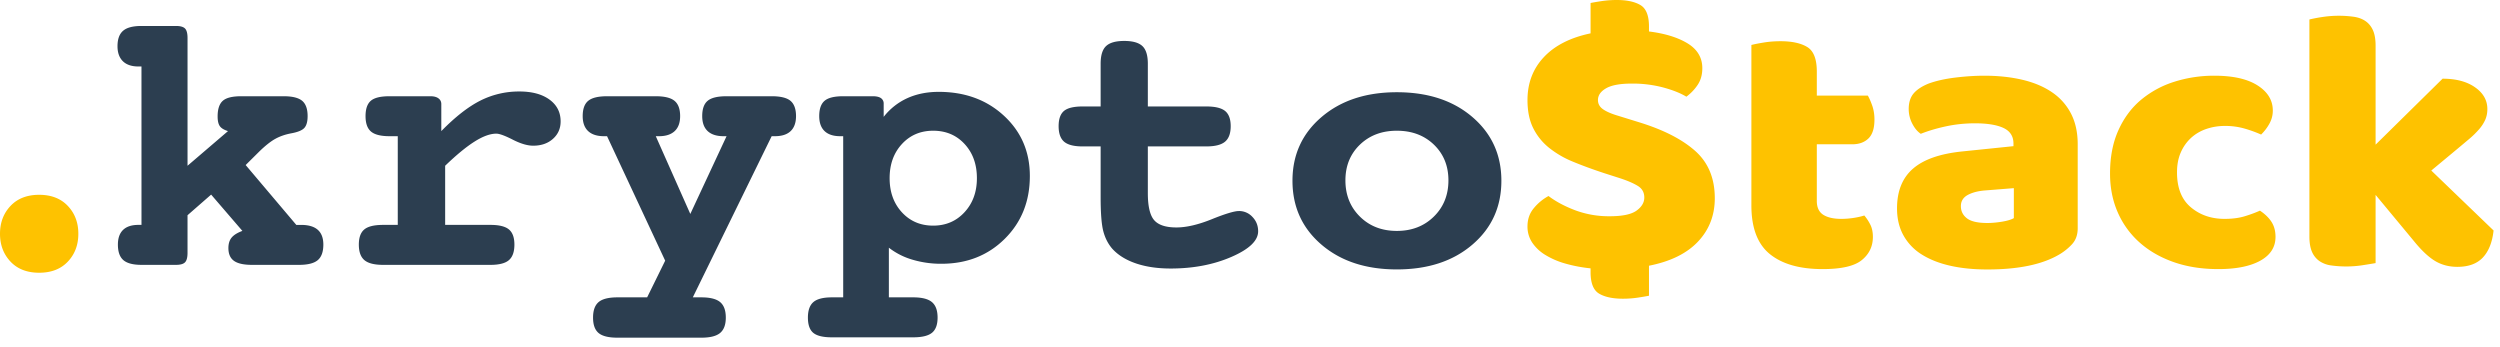 <svg width="180" height="25" xmlns="http://www.w3.org/2000/svg"><g fill="none" fill-rule="evenodd"><path d="M13.501 11.935l2.915-2.496c-.286-.088-.482-.206-.587-.355-.106-.15-.16-.381-.16-.697 0-.534.125-.91.374-1.13.248-.219.69-.328 1.326-.328h3.052c.626 0 1.07.11 1.333.328.262.22.394.587.394 1.104 0 .386-.076.666-.228.841-.152.175-.463.307-.933.394-.432.08-.817.21-1.153.394-.336.184-.725.491-1.167.92l-.98.973 3.646 4.31h.345c.534 0 .935.118 1.202.354.267.237.4.591.4 1.064 0 .517-.133.89-.4 1.117-.267.228-.719.342-1.354.342h-3.384c-.598 0-1.031-.097-1.298-.29-.267-.192-.4-.499-.4-.919 0-.315.077-.567.234-.756.157-.188.414-.348.773-.48l-2.25-2.614-1.7 1.485v2.707c0 .332-.06.56-.18.683-.119.123-.335.184-.648.184h-2.487c-.607 0-1.042-.114-1.305-.342-.262-.228-.393-.6-.393-1.117 0-.464.124-.816.372-1.057.25-.241.617-.362 1.105-.362h.221V4.787h-.22c-.489 0-.862-.127-1.12-.38-.257-.255-.386-.614-.386-1.078 0-.508.133-.878.4-1.11.268-.233.71-.349 1.326-.349h2.487c.313 0 .529.062.649.184.12.123.18.35.18.683v9.198zm18.55 0v4.257h3.26c.625 0 1.07.11 1.332.329.263.219.394.582.394 1.09 0 .517-.131.89-.394 1.117-.262.228-.707.342-1.333.342h-7.72c-.636 0-1.087-.114-1.354-.342-.267-.228-.4-.6-.4-1.117 0-.508.13-.871.393-1.09.262-.22.716-.329 1.36-.329h1.05V9.806h-.594c-.626 0-1.07-.111-1.333-.335-.262-.223-.393-.593-.393-1.11 0-.517.126-.885.38-1.104.253-.219.702-.328 1.346-.328h2.942c.249 0 .442.05.58.151.138.1.207.239.207.414v1.945c1.004-1.025 1.941-1.757 2.811-2.195a6.164 6.164 0 0 1 2.81-.657c.912 0 1.635.195 2.17.585.533.39.8.913.8 1.57 0 .508-.184.926-.552 1.255-.368.328-.843.493-1.423.493-.414 0-.904-.145-1.47-.434-.567-.289-.96-.433-1.182-.433-.442 0-.962.188-1.56.565-.599.376-1.308.959-2.127 1.747zm15.165-2.129l2.486 5.598 2.61-5.598h-.22c-.497 0-.877-.122-1.14-.367-.262-.246-.393-.605-.393-1.078 0-.517.13-.885.393-1.104.263-.219.716-.328 1.36-.328h3.247c.644 0 1.098.112 1.36.335.262.223.394.59.394 1.097 0 .473-.13.832-.387 1.078-.258.245-.635.367-1.133.367h-.234L49.882 21.41h.621c.627 0 1.075.114 1.347.341.272.228.408.6.408 1.117 0 .508-.136.876-.408 1.104-.272.228-.72.341-1.347.341h-6.05c-.635 0-1.086-.111-1.353-.335-.267-.223-.4-.593-.4-1.11 0-.517.133-.889.4-1.117.267-.227.718-.341 1.354-.341h2.14l1.299-2.641-4.185-8.962h-.221c-.497 0-.877-.122-1.14-.367-.262-.246-.393-.605-.393-1.078 0-.517.133-.885.4-1.104.267-.219.719-.328 1.354-.328h3.508c.636 0 1.087.112 1.354.335.267.223.4.59.4 1.097 0 .473-.13.832-.393 1.078-.263.245-.638.367-1.126.367h-.235zm16.782 8.029v3.574h1.754c.626 0 1.075.114 1.346.341.272.228.408.6.408 1.117 0 .508-.134.872-.4 1.09-.268.22-.719.33-1.354.33h-5.857c-.635 0-1.081-.108-1.34-.323-.257-.214-.386-.58-.386-1.097s.131-.889.394-1.117c.262-.227.706-.341 1.332-.341h.815V9.806h-.22c-.489 0-.862-.122-1.12-.367-.257-.246-.386-.605-.386-1.078 0-.517.129-.885.387-1.104.257-.219.704-.328 1.34-.328h2.126c.267 0 .465.046.594.138a.462.462 0 0 1 .194.4v.947a4.526 4.526 0 0 1 1.705-1.347c.668-.302 1.42-.453 2.259-.453 1.887 0 3.453.573 4.696 1.72 1.243 1.148 1.864 2.594 1.864 4.337 0 1.822-.603 3.33-1.809 4.526-1.206 1.196-2.726 1.794-4.558 1.794a7.169 7.169 0 0 1-2.092-.296 5.103 5.103 0 0 1-1.692-.86zm3.19-8.423c-.911 0-1.662.32-2.251.96-.59.639-.884 1.458-.884 2.457 0 .998.295 1.817.884 2.457.59.64 1.34.959 2.251.959.912 0 1.665-.322 2.258-.966.594-.644.891-1.46.891-2.45 0-1-.294-1.818-.884-2.458-.589-.639-1.344-.959-2.265-.959zm15.456-1.747h4.212c.636 0 1.087.11 1.354.328.267.22.4.583.4 1.09 0 .518-.135.89-.407 1.118-.272.227-.72.341-1.347.341h-4.212v3.364c0 .946.152 1.594.456 1.945.303.35.837.525 1.602.525.718 0 1.565-.197 2.541-.591.976-.394 1.63-.591 1.961-.591a1.3 1.3 0 0 1 .974.427c.272.284.408.628.408 1.031 0 .675-.643 1.29-1.927 1.846-1.285.557-2.742.835-4.372.835-.948 0-1.781-.123-2.5-.368-.718-.246-1.284-.596-1.698-1.051-.304-.35-.52-.771-.65-1.262-.129-.49-.193-1.31-.193-2.457v-3.653h-1.298c-.626 0-1.07-.114-1.333-.341-.263-.228-.394-.6-.394-1.117s.13-.883.387-1.097c.258-.215.704-.322 1.34-.322h1.298V4.59c0-.604.131-1.03.394-1.274.262-.246.697-.368 1.305-.368s1.043.122 1.305.368c.263.245.394.67.394 1.274v3.075zm17.928 1.747c-1.078 0-1.964.335-2.66 1.005-.694.67-1.042 1.527-1.042 2.57 0 1.05.348 1.92 1.043 2.607.695.688 1.581 1.032 2.659 1.032 1.077 0 1.965-.344 2.665-1.032.7-.687 1.05-1.557 1.05-2.608 0-1.042-.348-1.898-1.043-2.569-.695-.67-1.586-1.005-2.672-1.005zm0-2.772c2.237 0 4.051.595 5.441 1.787 1.39 1.191 2.086 2.72 2.086 4.586 0 1.874-.695 3.407-2.086 4.598-1.39 1.192-3.204 1.787-5.441 1.787-2.229 0-4.038-.595-5.429-1.787-1.39-1.191-2.085-2.724-2.085-4.598 0-1.866.697-3.395 2.092-4.586 1.395-1.192 3.202-1.787 5.422-1.787z" fill="#2C3E50"/><path d="M115.502 12.467c-.822-.27-1.57-.544-2.243-.823a6.939 6.939 0 0 1-1.738-1.012 4.222 4.222 0 0 1-1.135-1.417c-.271-.548-.407-1.218-.407-2.01 0-1.223.393-2.253 1.178-3.09.785-.836 1.906-1.407 3.364-1.713V.216c.168-.036.43-.081.785-.135.355-.054.72-.081 1.093-.081.73 0 1.3.121 1.71.364.412.243.618.76.618 1.552v.35c1.158.145 2.088.433 2.79.864.7.432 1.05 1.026 1.05 1.781 0 .468-.112.868-.336 1.201a3.418 3.418 0 0 1-.813.85c-.411-.252-.963-.472-1.654-.661a8.601 8.601 0 0 0-2.271-.283c-.841 0-1.458.112-1.85.337-.393.225-.59.508-.59.85 0 .27.122.49.365.661.243.171.608.329 1.094.472l1.486.46c1.757.539 3.107 1.227 4.05 2.064.945.836 1.417 1.974 1.417 3.413 0 1.224-.402 2.262-1.206 3.117-.804.855-1.981 1.435-3.532 1.74v2.16c-.169.035-.43.08-.785.134-.356.054-.72.081-1.094.081-.729 0-1.299-.121-1.71-.364-.411-.243-.617-.76-.617-1.552v-.27a10.486 10.486 0 0 1-1.836-.35 5.715 5.715 0 0 1-1.43-.621 3.01 3.01 0 0 1-.94-.89 2.068 2.068 0 0 1-.336-1.16c0-.523.159-.968.477-1.337a3.601 3.601 0 0 1 1.037-.85c.523.396 1.164.738 1.92 1.026a6.926 6.926 0 0 0 2.482.431c.916 0 1.56-.134 1.934-.404.374-.27.561-.585.561-.945s-.15-.634-.448-.823c-.3-.189-.72-.373-1.262-.553l-1.178-.378zm15.308 1.997c0 .468.155.8.463.999.308.197.743.296 1.304.296.28 0 .57-.022.869-.067.299-.045.56-.104.785-.176.168.198.313.419.434.662.122.243.183.535.183.877 0 .683-.267 1.241-.8 1.673-.532.432-1.471.647-2.817.647-1.645 0-2.911-.36-3.799-1.079-.888-.72-1.332-1.889-1.332-3.508V3.238c.206-.054.5-.112.883-.175.384-.063.79-.095 1.22-.095.822 0 1.463.14 1.92.419.458.278.687.868.687 1.767v1.727h3.673c.112.198.22.445.323.742.102.297.154.625.154.985 0 .63-.145 1.084-.435 1.363-.29.279-.677.418-1.163.418h-2.552v4.075zm12.28 1.592c.318 0 .669-.031 1.052-.094s.668-.149.855-.257v-2.158l-2.019.161c-.523.036-.953.144-1.29.324-.336.18-.504.45-.504.81 0 .36.145.652.435.877.29.225.78.337 1.472.337zm-.224-10.605c1.01 0 1.93.099 2.762.297.832.198 1.542.5 2.13.904a4.125 4.125 0 0 1 1.36 1.538c.318.62.477 1.354.477 2.2v6.044c0 .468-.135.85-.406 1.147a4.02 4.02 0 0 1-.968.769c-1.215.702-2.925 1.052-5.13 1.052-.991 0-1.884-.09-2.678-.27-.794-.18-1.477-.45-2.047-.809a3.774 3.774 0 0 1-1.317-1.376c-.309-.558-.463-1.206-.463-1.943 0-1.242.383-2.195 1.15-2.86.766-.666 1.953-1.08 3.56-1.242l3.673-.378v-.189c0-.521-.238-.895-.715-1.12-.477-.224-1.163-.337-2.06-.337-.71 0-1.402.072-2.075.216-.673.144-1.28.324-1.823.54-.243-.162-.448-.41-.617-.742a2.275 2.275 0 0 1-.252-1.04c0-.467.117-.84.35-1.12.234-.278.594-.516 1.08-.714.542-.198 1.182-.342 1.92-.432.739-.09 1.435-.135 2.09-.135zm17.327 3.616c-.467 0-.911.072-1.332.216a3.11 3.11 0 0 0-1.093.634 3.099 3.099 0 0 0-.743 1.039c-.187.414-.28.9-.28 1.457 0 1.116.331 1.952.995 2.51.663.558 1.472.836 2.425.836.56 0 1.047-.063 1.458-.189.411-.125.776-.26 1.093-.404.374.252.655.526.841.823.187.297.28.652.28 1.066 0 .737-.364 1.308-1.093 1.713s-1.738.607-3.028.607c-1.177 0-2.243-.166-3.196-.499-.953-.333-1.77-.8-2.453-1.403a6.215 6.215 0 0 1-1.584-2.172c-.374-.846-.56-1.781-.56-2.807 0-1.187.2-2.226.602-3.117.402-.89.949-1.623 1.64-2.199a7.028 7.028 0 0 1 2.397-1.295 9.44 9.44 0 0 1 2.874-.432c1.346 0 2.383.234 3.112.702.73.467 1.094 1.07 1.094 1.808 0 .341-.085.66-.253.958a3.352 3.352 0 0 1-.589.769 9.336 9.336 0 0 0-1.149-.419 5.04 5.04 0 0 0-1.458-.202zm19.345 7.529c-.093.845-.35 1.493-.77 1.943-.421.45-1.033.674-1.837.674-.598 0-1.13-.139-1.598-.418-.467-.279-.972-.75-1.514-1.417l-2.776-3.346v4.912c-.205.036-.509.085-.91.148a7.867 7.867 0 0 1-2.328.014 1.927 1.927 0 0 1-.827-.324 1.566 1.566 0 0 1-.519-.661c-.121-.28-.182-.644-.182-1.093V1.403a9.91 9.91 0 0 1 .911-.175 7.867 7.867 0 0 1 2.327-.014c.327.054.603.162.827.324.225.162.398.382.52.661.12.28.181.643.181 1.093v7.124l4.823-4.75c.972 0 1.752.208 2.34.622.59.413.884.935.884 1.565 0 .27-.047.517-.14.742a2.695 2.695 0 0 1-.435.688 6.304 6.304 0 0 1-.757.742c-.308.26-.668.562-1.08.904l-1.625 1.35 4.485 4.317zM0 16.832c0-.802.252-1.47.756-2.004s1.192-.802 2.064-.802c.872 0 1.56.268 2.064.802s.756 1.202.756 2.004c0 .801-.252 1.47-.756 2.004s-1.192.801-2.064.801c-.872 0-1.56-.267-2.064-.801C.252 18.3 0 17.633 0 16.832z" fill="#FEC200"/></g></svg>